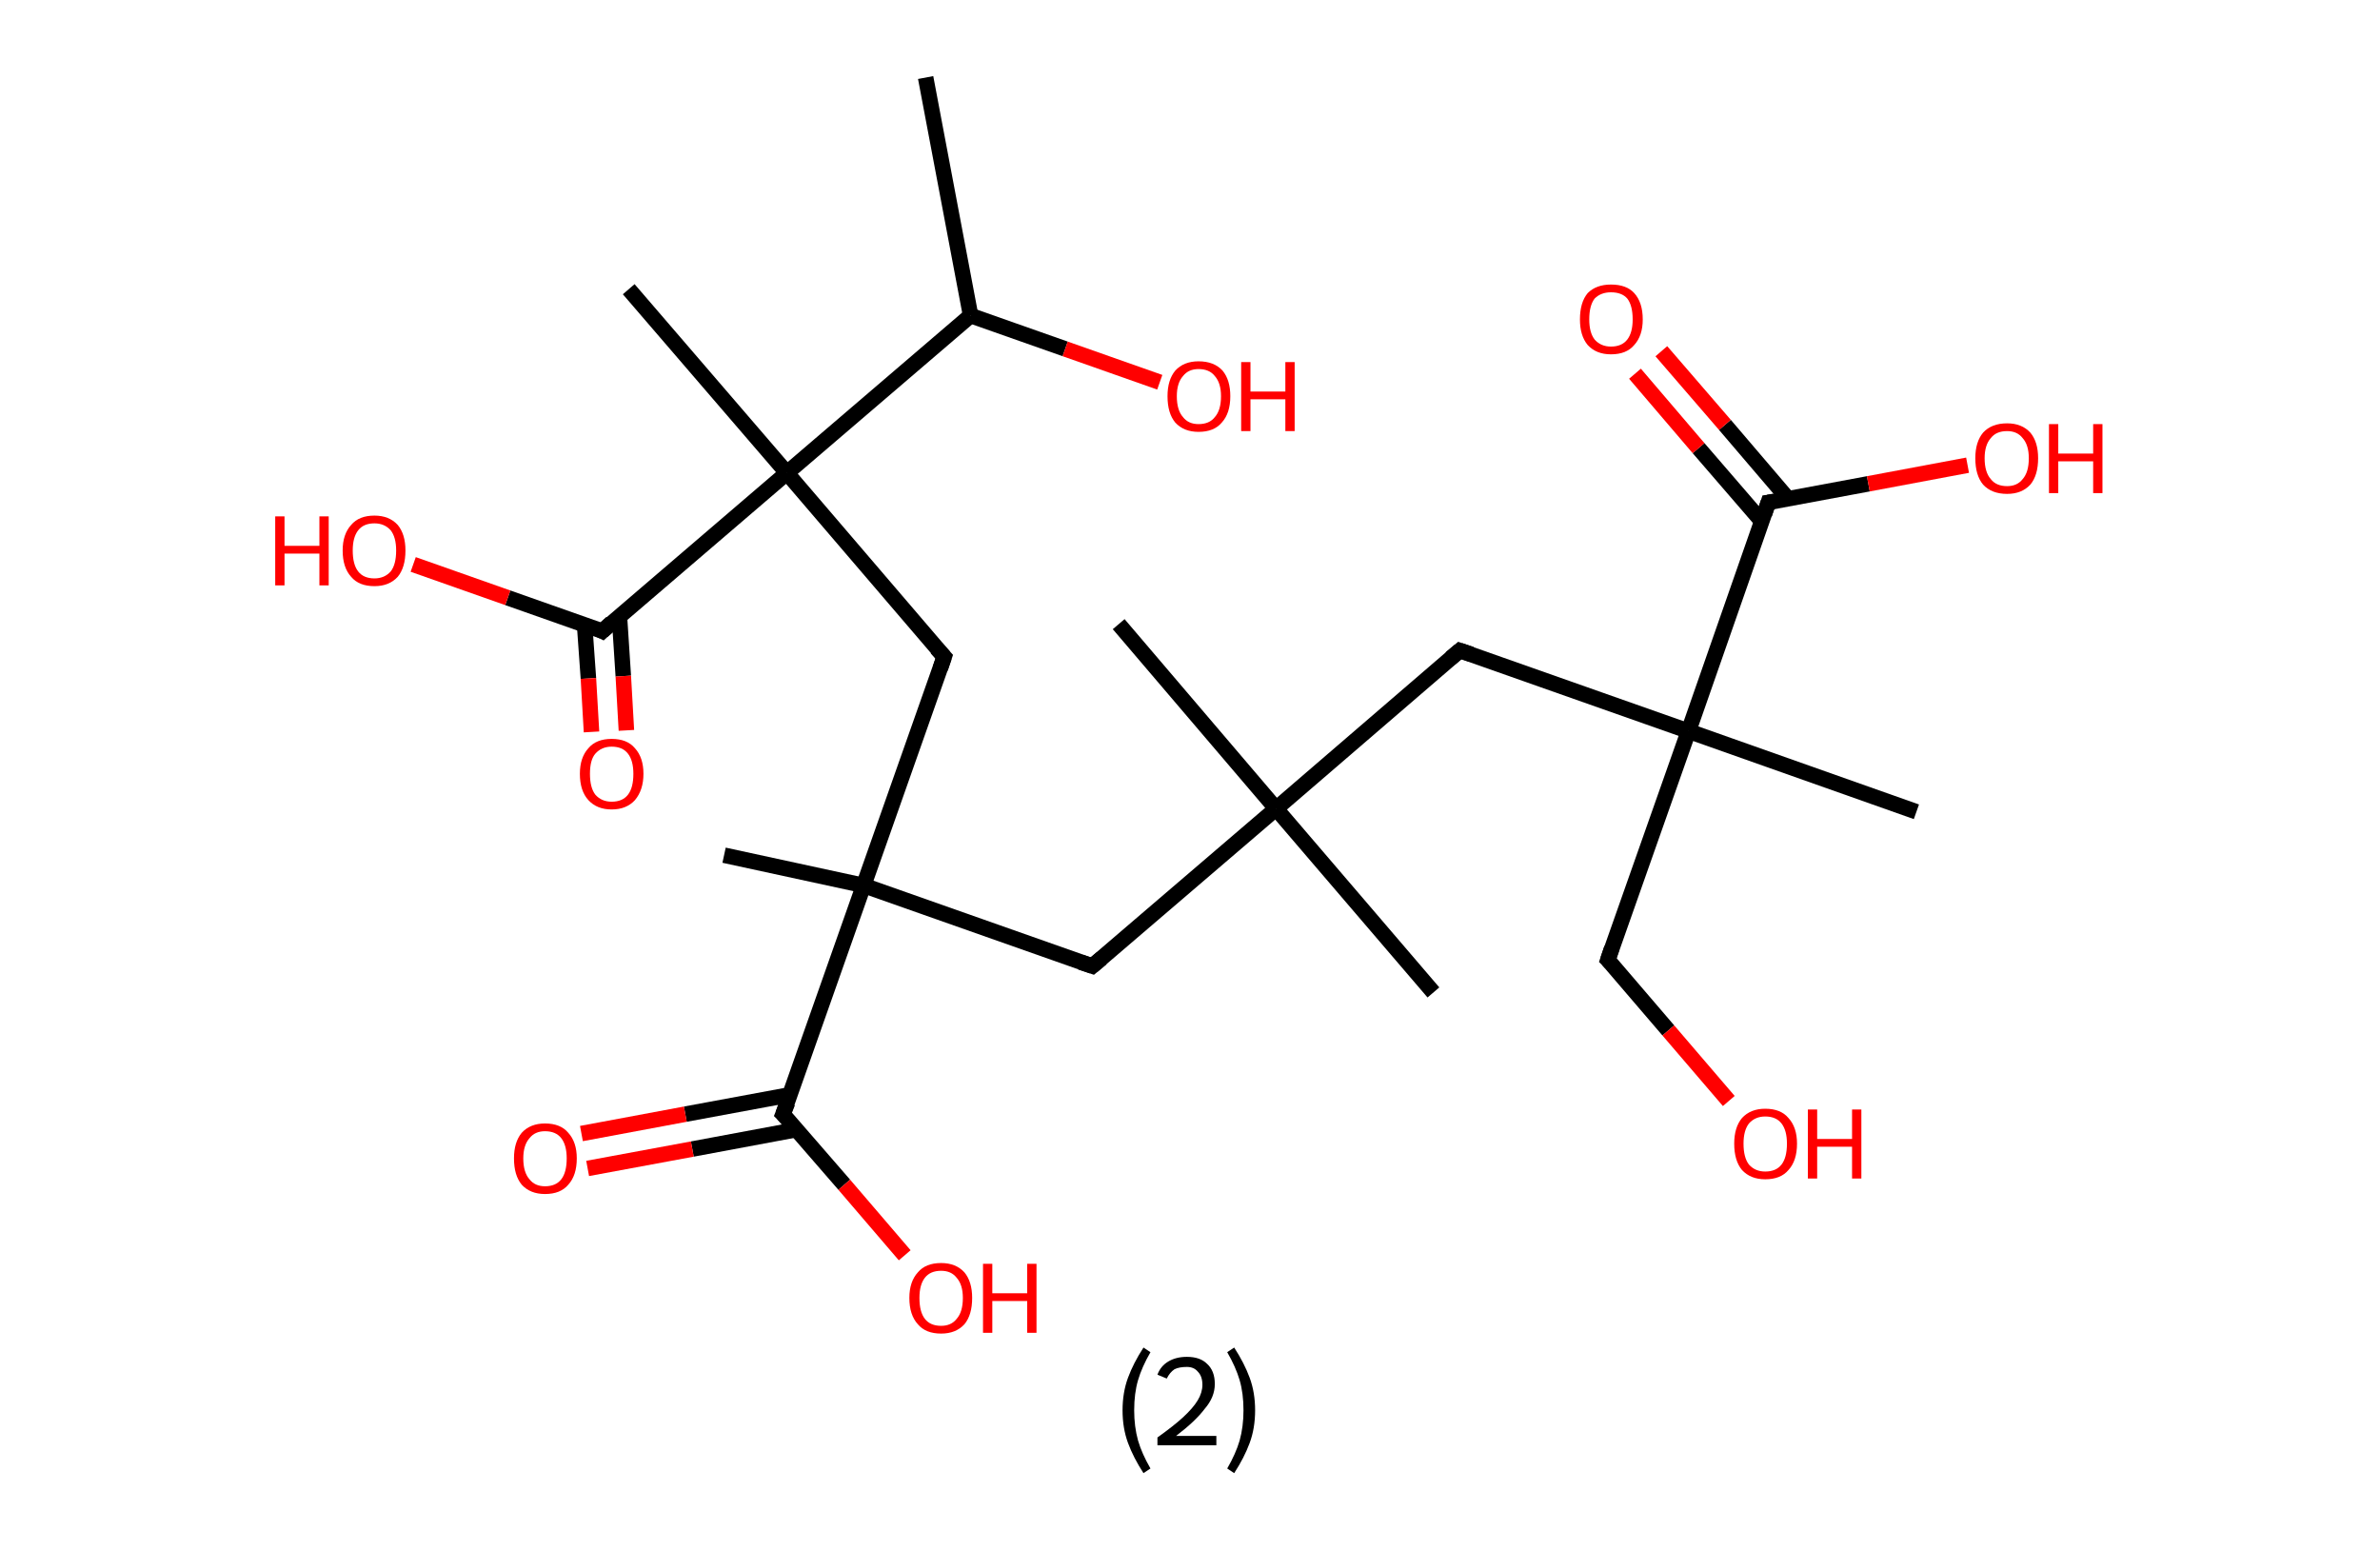 <?xml version='1.0' encoding='ASCII' standalone='yes'?>
<svg xmlns="http://www.w3.org/2000/svg" xmlns:rdkit="http://www.rdkit.org/xml" xmlns:xlink="http://www.w3.org/1999/xlink" version="1.1" baseProfile="full" xml:space="preserve" width="307px" height="200px" viewBox="0 0 307 200">
<!-- END OF HEADER -->
<rect style="opacity:1.0;fill:#FFFFFF;stroke:none" width="307.0" height="200.0" x="0.0" y="0.0"> </rect>
<path class="bond-0 atom-0 atom-1" d="M 119.4,10.0 L 125.2,40.7" style="fill:none;fill-rule:evenodd;stroke:#000000;stroke-width:2.0px;stroke-linecap:butt;stroke-linejoin:miter;stroke-opacity:1"/>
<path class="bond-1 atom-1 atom-2" d="M 125.2,40.7 L 137.4,45.0" style="fill:none;fill-rule:evenodd;stroke:#000000;stroke-width:2.0px;stroke-linecap:butt;stroke-linejoin:miter;stroke-opacity:1"/>
<path class="bond-1 atom-1 atom-2" d="M 137.4,45.0 L 149.6,49.3" style="fill:none;fill-rule:evenodd;stroke:#FF0000;stroke-width:2.0px;stroke-linecap:butt;stroke-linejoin:miter;stroke-opacity:1"/>
<path class="bond-2 atom-1 atom-3" d="M 125.2,40.7 L 101.5,61.0" style="fill:none;fill-rule:evenodd;stroke:#000000;stroke-width:2.0px;stroke-linecap:butt;stroke-linejoin:miter;stroke-opacity:1"/>
<path class="bond-3 atom-3 atom-4" d="M 101.5,61.0 L 81.1,37.3" style="fill:none;fill-rule:evenodd;stroke:#000000;stroke-width:2.0px;stroke-linecap:butt;stroke-linejoin:miter;stroke-opacity:1"/>
<path class="bond-4 atom-3 atom-5" d="M 101.5,61.0 L 121.8,84.7" style="fill:none;fill-rule:evenodd;stroke:#000000;stroke-width:2.0px;stroke-linecap:butt;stroke-linejoin:miter;stroke-opacity:1"/>
<path class="bond-5 atom-5 atom-6" d="M 121.8,84.7 L 111.4,114.2" style="fill:none;fill-rule:evenodd;stroke:#000000;stroke-width:2.0px;stroke-linecap:butt;stroke-linejoin:miter;stroke-opacity:1"/>
<path class="bond-6 atom-6 atom-7" d="M 111.4,114.2 L 93.4,110.3" style="fill:none;fill-rule:evenodd;stroke:#000000;stroke-width:2.0px;stroke-linecap:butt;stroke-linejoin:miter;stroke-opacity:1"/>
<path class="bond-7 atom-6 atom-8" d="M 111.4,114.2 L 140.9,124.6" style="fill:none;fill-rule:evenodd;stroke:#000000;stroke-width:2.0px;stroke-linecap:butt;stroke-linejoin:miter;stroke-opacity:1"/>
<path class="bond-8 atom-8 atom-9" d="M 140.9,124.6 L 164.6,104.3" style="fill:none;fill-rule:evenodd;stroke:#000000;stroke-width:2.0px;stroke-linecap:butt;stroke-linejoin:miter;stroke-opacity:1"/>
<path class="bond-9 atom-9 atom-10" d="M 164.6,104.3 L 184.9,128.0" style="fill:none;fill-rule:evenodd;stroke:#000000;stroke-width:2.0px;stroke-linecap:butt;stroke-linejoin:miter;stroke-opacity:1"/>
<path class="bond-10 atom-9 atom-11" d="M 164.6,104.3 L 144.3,80.5" style="fill:none;fill-rule:evenodd;stroke:#000000;stroke-width:2.0px;stroke-linecap:butt;stroke-linejoin:miter;stroke-opacity:1"/>
<path class="bond-11 atom-9 atom-12" d="M 164.6,104.3 L 188.3,83.9" style="fill:none;fill-rule:evenodd;stroke:#000000;stroke-width:2.0px;stroke-linecap:butt;stroke-linejoin:miter;stroke-opacity:1"/>
<path class="bond-12 atom-12 atom-13" d="M 188.3,83.9 L 217.8,94.3" style="fill:none;fill-rule:evenodd;stroke:#000000;stroke-width:2.0px;stroke-linecap:butt;stroke-linejoin:miter;stroke-opacity:1"/>
<path class="bond-13 atom-13 atom-14" d="M 217.8,94.3 L 247.2,104.7" style="fill:none;fill-rule:evenodd;stroke:#000000;stroke-width:2.0px;stroke-linecap:butt;stroke-linejoin:miter;stroke-opacity:1"/>
<path class="bond-14 atom-13 atom-15" d="M 217.8,94.3 L 207.4,123.8" style="fill:none;fill-rule:evenodd;stroke:#000000;stroke-width:2.0px;stroke-linecap:butt;stroke-linejoin:miter;stroke-opacity:1"/>
<path class="bond-15 atom-15 atom-16" d="M 207.4,123.8 L 215.2,132.9" style="fill:none;fill-rule:evenodd;stroke:#000000;stroke-width:2.0px;stroke-linecap:butt;stroke-linejoin:miter;stroke-opacity:1"/>
<path class="bond-15 atom-15 atom-16" d="M 215.2,132.9 L 223.0,142.0" style="fill:none;fill-rule:evenodd;stroke:#FF0000;stroke-width:2.0px;stroke-linecap:butt;stroke-linejoin:miter;stroke-opacity:1"/>
<path class="bond-16 atom-13 atom-17" d="M 217.8,94.3 L 228.1,64.8" style="fill:none;fill-rule:evenodd;stroke:#000000;stroke-width:2.0px;stroke-linecap:butt;stroke-linejoin:miter;stroke-opacity:1"/>
<path class="bond-17 atom-17 atom-18" d="M 230.7,64.4 L 222.5,54.8" style="fill:none;fill-rule:evenodd;stroke:#000000;stroke-width:2.0px;stroke-linecap:butt;stroke-linejoin:miter;stroke-opacity:1"/>
<path class="bond-17 atom-17 atom-18" d="M 222.5,54.8 L 214.3,45.3" style="fill:none;fill-rule:evenodd;stroke:#FF0000;stroke-width:2.0px;stroke-linecap:butt;stroke-linejoin:miter;stroke-opacity:1"/>
<path class="bond-17 atom-17 atom-18" d="M 227.3,67.3 L 219.1,57.8" style="fill:none;fill-rule:evenodd;stroke:#000000;stroke-width:2.0px;stroke-linecap:butt;stroke-linejoin:miter;stroke-opacity:1"/>
<path class="bond-17 atom-17 atom-18" d="M 219.1,57.8 L 210.9,48.2" style="fill:none;fill-rule:evenodd;stroke:#FF0000;stroke-width:2.0px;stroke-linecap:butt;stroke-linejoin:miter;stroke-opacity:1"/>
<path class="bond-18 atom-17 atom-19" d="M 228.1,64.8 L 241.0,62.4" style="fill:none;fill-rule:evenodd;stroke:#000000;stroke-width:2.0px;stroke-linecap:butt;stroke-linejoin:miter;stroke-opacity:1"/>
<path class="bond-18 atom-17 atom-19" d="M 241.0,62.4 L 253.8,60.0" style="fill:none;fill-rule:evenodd;stroke:#FF0000;stroke-width:2.0px;stroke-linecap:butt;stroke-linejoin:miter;stroke-opacity:1"/>
<path class="bond-19 atom-6 atom-20" d="M 111.4,114.2 L 101.0,143.7" style="fill:none;fill-rule:evenodd;stroke:#000000;stroke-width:2.0px;stroke-linecap:butt;stroke-linejoin:miter;stroke-opacity:1"/>
<path class="bond-20 atom-20 atom-21" d="M 101.9,141.2 L 88.4,143.7" style="fill:none;fill-rule:evenodd;stroke:#000000;stroke-width:2.0px;stroke-linecap:butt;stroke-linejoin:miter;stroke-opacity:1"/>
<path class="bond-20 atom-20 atom-21" d="M 88.4,143.7 L 75.0,146.2" style="fill:none;fill-rule:evenodd;stroke:#FF0000;stroke-width:2.0px;stroke-linecap:butt;stroke-linejoin:miter;stroke-opacity:1"/>
<path class="bond-20 atom-20 atom-21" d="M 102.7,145.7 L 89.3,148.2" style="fill:none;fill-rule:evenodd;stroke:#000000;stroke-width:2.0px;stroke-linecap:butt;stroke-linejoin:miter;stroke-opacity:1"/>
<path class="bond-20 atom-20 atom-21" d="M 89.3,148.2 L 75.8,150.7" style="fill:none;fill-rule:evenodd;stroke:#FF0000;stroke-width:2.0px;stroke-linecap:butt;stroke-linejoin:miter;stroke-opacity:1"/>
<path class="bond-21 atom-20 atom-22" d="M 101.0,143.7 L 108.9,152.8" style="fill:none;fill-rule:evenodd;stroke:#000000;stroke-width:2.0px;stroke-linecap:butt;stroke-linejoin:miter;stroke-opacity:1"/>
<path class="bond-21 atom-20 atom-22" d="M 108.9,152.8 L 116.7,161.9" style="fill:none;fill-rule:evenodd;stroke:#FF0000;stroke-width:2.0px;stroke-linecap:butt;stroke-linejoin:miter;stroke-opacity:1"/>
<path class="bond-22 atom-3 atom-23" d="M 101.5,61.0 L 77.7,81.4" style="fill:none;fill-rule:evenodd;stroke:#000000;stroke-width:2.0px;stroke-linecap:butt;stroke-linejoin:miter;stroke-opacity:1"/>
<path class="bond-23 atom-23 atom-24" d="M 75.4,80.5 L 75.9,87.5" style="fill:none;fill-rule:evenodd;stroke:#000000;stroke-width:2.0px;stroke-linecap:butt;stroke-linejoin:miter;stroke-opacity:1"/>
<path class="bond-23 atom-23 atom-24" d="M 75.9,87.5 L 76.3,94.4" style="fill:none;fill-rule:evenodd;stroke:#FF0000;stroke-width:2.0px;stroke-linecap:butt;stroke-linejoin:miter;stroke-opacity:1"/>
<path class="bond-23 atom-23 atom-24" d="M 79.9,79.5 L 80.4,87.2" style="fill:none;fill-rule:evenodd;stroke:#000000;stroke-width:2.0px;stroke-linecap:butt;stroke-linejoin:miter;stroke-opacity:1"/>
<path class="bond-23 atom-23 atom-24" d="M 80.4,87.2 L 80.8,94.2" style="fill:none;fill-rule:evenodd;stroke:#FF0000;stroke-width:2.0px;stroke-linecap:butt;stroke-linejoin:miter;stroke-opacity:1"/>
<path class="bond-24 atom-23 atom-25" d="M 77.7,81.4 L 65.5,77.1" style="fill:none;fill-rule:evenodd;stroke:#000000;stroke-width:2.0px;stroke-linecap:butt;stroke-linejoin:miter;stroke-opacity:1"/>
<path class="bond-24 atom-23 atom-25" d="M 65.5,77.1 L 53.3,72.8" style="fill:none;fill-rule:evenodd;stroke:#FF0000;stroke-width:2.0px;stroke-linecap:butt;stroke-linejoin:miter;stroke-opacity:1"/>
<path d="M 120.8,83.6 L 121.8,84.7 L 121.3,86.2" style="fill:none;stroke:#000000;stroke-width:2.0px;stroke-linecap:butt;stroke-linejoin:miter;stroke-opacity:1;"/>
<path d="M 139.4,124.1 L 140.9,124.6 L 142.1,123.6" style="fill:none;stroke:#000000;stroke-width:2.0px;stroke-linecap:butt;stroke-linejoin:miter;stroke-opacity:1;"/>
<path d="M 187.1,84.9 L 188.3,83.9 L 189.8,84.4" style="fill:none;stroke:#000000;stroke-width:2.0px;stroke-linecap:butt;stroke-linejoin:miter;stroke-opacity:1;"/>
<path d="M 207.9,122.3 L 207.4,123.8 L 207.8,124.2" style="fill:none;stroke:#000000;stroke-width:2.0px;stroke-linecap:butt;stroke-linejoin:miter;stroke-opacity:1;"/>
<path d="M 227.6,66.3 L 228.1,64.8 L 228.8,64.7" style="fill:none;stroke:#000000;stroke-width:2.0px;stroke-linecap:butt;stroke-linejoin:miter;stroke-opacity:1;"/>
<path d="M 101.6,142.2 L 101.0,143.7 L 101.4,144.1" style="fill:none;stroke:#000000;stroke-width:2.0px;stroke-linecap:butt;stroke-linejoin:miter;stroke-opacity:1;"/>
<path d="M 78.9,80.3 L 77.7,81.4 L 77.1,81.1" style="fill:none;stroke:#000000;stroke-width:2.0px;stroke-linecap:butt;stroke-linejoin:miter;stroke-opacity:1;"/>
<path class="atom-2" d="M 150.6 51.1 Q 150.6 49.0, 151.6 47.8 Q 152.7 46.6, 154.6 46.6 Q 156.6 46.6, 157.7 47.8 Q 158.7 49.0, 158.7 51.1 Q 158.7 53.3, 157.6 54.5 Q 156.6 55.7, 154.6 55.7 Q 152.7 55.7, 151.6 54.5 Q 150.6 53.3, 150.6 51.1 M 154.6 54.7 Q 156.0 54.7, 156.7 53.8 Q 157.5 52.9, 157.5 51.1 Q 157.5 49.4, 156.7 48.5 Q 156.0 47.6, 154.6 47.6 Q 153.3 47.6, 152.6 48.5 Q 151.8 49.4, 151.8 51.1 Q 151.8 52.9, 152.6 53.8 Q 153.3 54.7, 154.6 54.7 " fill="#FF0000"/>
<path class="atom-2" d="M 160.1 46.7 L 161.3 46.7 L 161.3 50.5 L 165.8 50.5 L 165.8 46.7 L 167.0 46.7 L 167.0 55.6 L 165.8 55.6 L 165.8 51.5 L 161.3 51.5 L 161.3 55.6 L 160.1 55.6 L 160.1 46.7 " fill="#FF0000"/>
<path class="atom-16" d="M 223.7 147.5 Q 223.7 145.4, 224.7 144.2 Q 225.8 143.0, 227.7 143.0 Q 229.7 143.0, 230.7 144.2 Q 231.8 145.4, 231.8 147.5 Q 231.8 149.7, 230.7 150.9 Q 229.7 152.1, 227.7 152.1 Q 225.8 152.1, 224.7 150.9 Q 223.7 149.7, 223.7 147.5 M 227.7 151.1 Q 229.1 151.1, 229.8 150.2 Q 230.5 149.3, 230.5 147.5 Q 230.5 145.8, 229.8 144.9 Q 229.1 144.0, 227.7 144.0 Q 226.4 144.0, 225.6 144.9 Q 224.9 145.8, 224.9 147.5 Q 224.9 149.3, 225.6 150.2 Q 226.4 151.1, 227.7 151.1 " fill="#FF0000"/>
<path class="atom-16" d="M 233.2 143.1 L 234.4 143.1 L 234.4 146.9 L 238.9 146.9 L 238.9 143.1 L 240.1 143.1 L 240.1 152.0 L 238.9 152.0 L 238.9 147.9 L 234.4 147.9 L 234.4 152.0 L 233.2 152.0 L 233.2 143.1 " fill="#FF0000"/>
<path class="atom-18" d="M 203.8 41.2 Q 203.8 39.0, 204.8 37.8 Q 205.9 36.7, 207.8 36.7 Q 209.8 36.7, 210.8 37.8 Q 211.9 39.0, 211.9 41.2 Q 211.9 43.3, 210.8 44.5 Q 209.8 45.7, 207.8 45.7 Q 205.9 45.7, 204.8 44.5 Q 203.8 43.3, 203.8 41.2 M 207.8 44.7 Q 209.2 44.7, 209.9 43.8 Q 210.6 42.9, 210.6 41.2 Q 210.6 39.4, 209.9 38.5 Q 209.2 37.7, 207.8 37.7 Q 206.5 37.7, 205.7 38.5 Q 205.0 39.4, 205.0 41.2 Q 205.0 42.9, 205.7 43.8 Q 206.5 44.7, 207.8 44.7 " fill="#FF0000"/>
<path class="atom-19" d="M 254.8 59.1 Q 254.8 57.0, 255.8 55.8 Q 256.9 54.6, 258.9 54.6 Q 260.8 54.6, 261.9 55.8 Q 262.9 57.0, 262.9 59.1 Q 262.9 61.3, 261.9 62.5 Q 260.8 63.7, 258.9 63.7 Q 256.9 63.7, 255.8 62.5 Q 254.8 61.3, 254.8 59.1 M 258.9 62.7 Q 260.2 62.7, 260.9 61.8 Q 261.7 60.9, 261.7 59.1 Q 261.7 57.4, 260.9 56.5 Q 260.2 55.6, 258.9 55.6 Q 257.5 55.6, 256.8 56.5 Q 256.0 57.4, 256.0 59.1 Q 256.0 60.9, 256.8 61.8 Q 257.5 62.7, 258.9 62.7 " fill="#FF0000"/>
<path class="atom-19" d="M 264.3 54.7 L 265.5 54.7 L 265.5 58.5 L 270.0 58.5 L 270.0 54.7 L 271.2 54.7 L 271.2 63.6 L 270.0 63.6 L 270.0 59.5 L 265.5 59.5 L 265.5 63.6 L 264.3 63.6 L 264.3 54.7 " fill="#FF0000"/>
<path class="atom-21" d="M 66.3 149.4 Q 66.3 147.3, 67.3 146.1 Q 68.4 144.9, 70.3 144.9 Q 72.3 144.9, 73.3 146.1 Q 74.4 147.3, 74.4 149.4 Q 74.4 151.6, 73.3 152.8 Q 72.3 154.0, 70.3 154.0 Q 68.4 154.0, 67.3 152.8 Q 66.3 151.6, 66.3 149.4 M 70.3 153.0 Q 71.7 153.0, 72.4 152.1 Q 73.1 151.2, 73.1 149.4 Q 73.1 147.7, 72.4 146.8 Q 71.7 145.9, 70.3 145.9 Q 69.0 145.9, 68.3 146.8 Q 67.5 147.7, 67.5 149.4 Q 67.5 151.2, 68.3 152.1 Q 69.0 153.0, 70.3 153.0 " fill="#FF0000"/>
<path class="atom-22" d="M 117.3 167.4 Q 117.3 165.3, 118.4 164.1 Q 119.4 162.9, 121.4 162.9 Q 123.3 162.9, 124.4 164.1 Q 125.4 165.3, 125.4 167.4 Q 125.4 169.6, 124.4 170.8 Q 123.3 172.0, 121.4 172.0 Q 119.4 172.0, 118.4 170.8 Q 117.3 169.6, 117.3 167.4 M 121.4 171.0 Q 122.7 171.0, 123.4 170.1 Q 124.2 169.2, 124.2 167.4 Q 124.2 165.7, 123.4 164.8 Q 122.7 163.9, 121.4 163.9 Q 120.0 163.9, 119.3 164.8 Q 118.6 165.7, 118.6 167.4 Q 118.6 169.2, 119.3 170.1 Q 120.0 171.0, 121.4 171.0 " fill="#FF0000"/>
<path class="atom-22" d="M 126.8 163.0 L 128.0 163.0 L 128.0 166.8 L 132.5 166.8 L 132.5 163.0 L 133.7 163.0 L 133.7 171.9 L 132.5 171.9 L 132.5 167.8 L 128.0 167.8 L 128.0 171.9 L 126.8 171.9 L 126.8 163.0 " fill="#FF0000"/>
<path class="atom-24" d="M 74.8 99.8 Q 74.8 97.7, 75.9 96.5 Q 76.9 95.3, 78.9 95.3 Q 80.9 95.3, 81.9 96.5 Q 83.0 97.7, 83.0 99.8 Q 83.0 101.9, 81.9 103.2 Q 80.8 104.4, 78.9 104.4 Q 77.0 104.4, 75.9 103.2 Q 74.8 102.0, 74.8 99.8 M 78.9 103.4 Q 80.3 103.4, 81.0 102.5 Q 81.7 101.6, 81.7 99.8 Q 81.7 98.1, 81.0 97.2 Q 80.3 96.3, 78.9 96.3 Q 77.6 96.3, 76.8 97.2 Q 76.1 98.0, 76.1 99.8 Q 76.1 101.6, 76.8 102.5 Q 77.6 103.4, 78.9 103.4 " fill="#FF0000"/>
<path class="atom-25" d="M 35.5 66.6 L 36.7 66.6 L 36.7 70.4 L 41.2 70.4 L 41.2 66.6 L 42.4 66.6 L 42.4 75.5 L 41.2 75.5 L 41.2 71.4 L 36.7 71.4 L 36.7 75.5 L 35.5 75.5 L 35.5 66.6 " fill="#FF0000"/>
<path class="atom-25" d="M 44.2 71.0 Q 44.2 68.9, 45.3 67.7 Q 46.3 66.5, 48.3 66.5 Q 50.2 66.5, 51.3 67.7 Q 52.3 68.9, 52.3 71.0 Q 52.3 73.2, 51.3 74.4 Q 50.2 75.6, 48.3 75.6 Q 46.3 75.6, 45.3 74.4 Q 44.2 73.2, 44.2 71.0 M 48.3 74.6 Q 49.6 74.6, 50.4 73.7 Q 51.1 72.8, 51.1 71.0 Q 51.1 69.3, 50.4 68.4 Q 49.6 67.5, 48.3 67.5 Q 46.9 67.5, 46.2 68.4 Q 45.5 69.3, 45.5 71.0 Q 45.5 72.8, 46.2 73.7 Q 46.9 74.6, 48.3 74.6 " fill="#FF0000"/>
<path class="legend" d="M 144.8 181.9 Q 144.8 179.6, 145.5 177.7 Q 146.2 175.8, 147.5 173.8 L 148.4 174.4 Q 147.3 176.3, 146.8 178.0 Q 146.3 179.7, 146.3 181.9 Q 146.3 184.0, 146.8 185.8 Q 147.3 187.5, 148.4 189.4 L 147.5 190.0 Q 146.2 188.0, 145.5 186.1 Q 144.8 184.2, 144.8 181.9 " fill="#000000"/>
<path class="legend" d="M 149.3 177.3 Q 149.7 176.2, 150.7 175.6 Q 151.7 175.0, 153.1 175.0 Q 154.8 175.0, 155.7 175.9 Q 156.7 176.8, 156.7 178.5 Q 156.7 180.2, 155.4 181.7 Q 154.2 183.3, 151.7 185.2 L 156.9 185.2 L 156.9 186.4 L 149.3 186.4 L 149.3 185.4 Q 151.4 183.9, 152.6 182.8 Q 153.9 181.6, 154.5 180.6 Q 155.1 179.6, 155.1 178.6 Q 155.1 177.5, 154.5 176.9 Q 154.0 176.3, 153.1 176.3 Q 152.1 176.3, 151.5 176.6 Q 150.9 177.0, 150.5 177.8 L 149.3 177.3 " fill="#000000"/>
<path class="legend" d="M 161.9 181.9 Q 161.9 184.2, 161.2 186.1 Q 160.5 188.0, 159.2 190.0 L 158.3 189.4 Q 159.4 187.5, 159.9 185.8 Q 160.4 184.0, 160.4 181.9 Q 160.4 179.7, 159.9 178.0 Q 159.4 176.3, 158.3 174.4 L 159.2 173.8 Q 160.5 175.8, 161.2 177.7 Q 161.9 179.6, 161.9 181.9 " fill="#000000"/>
</svg>
